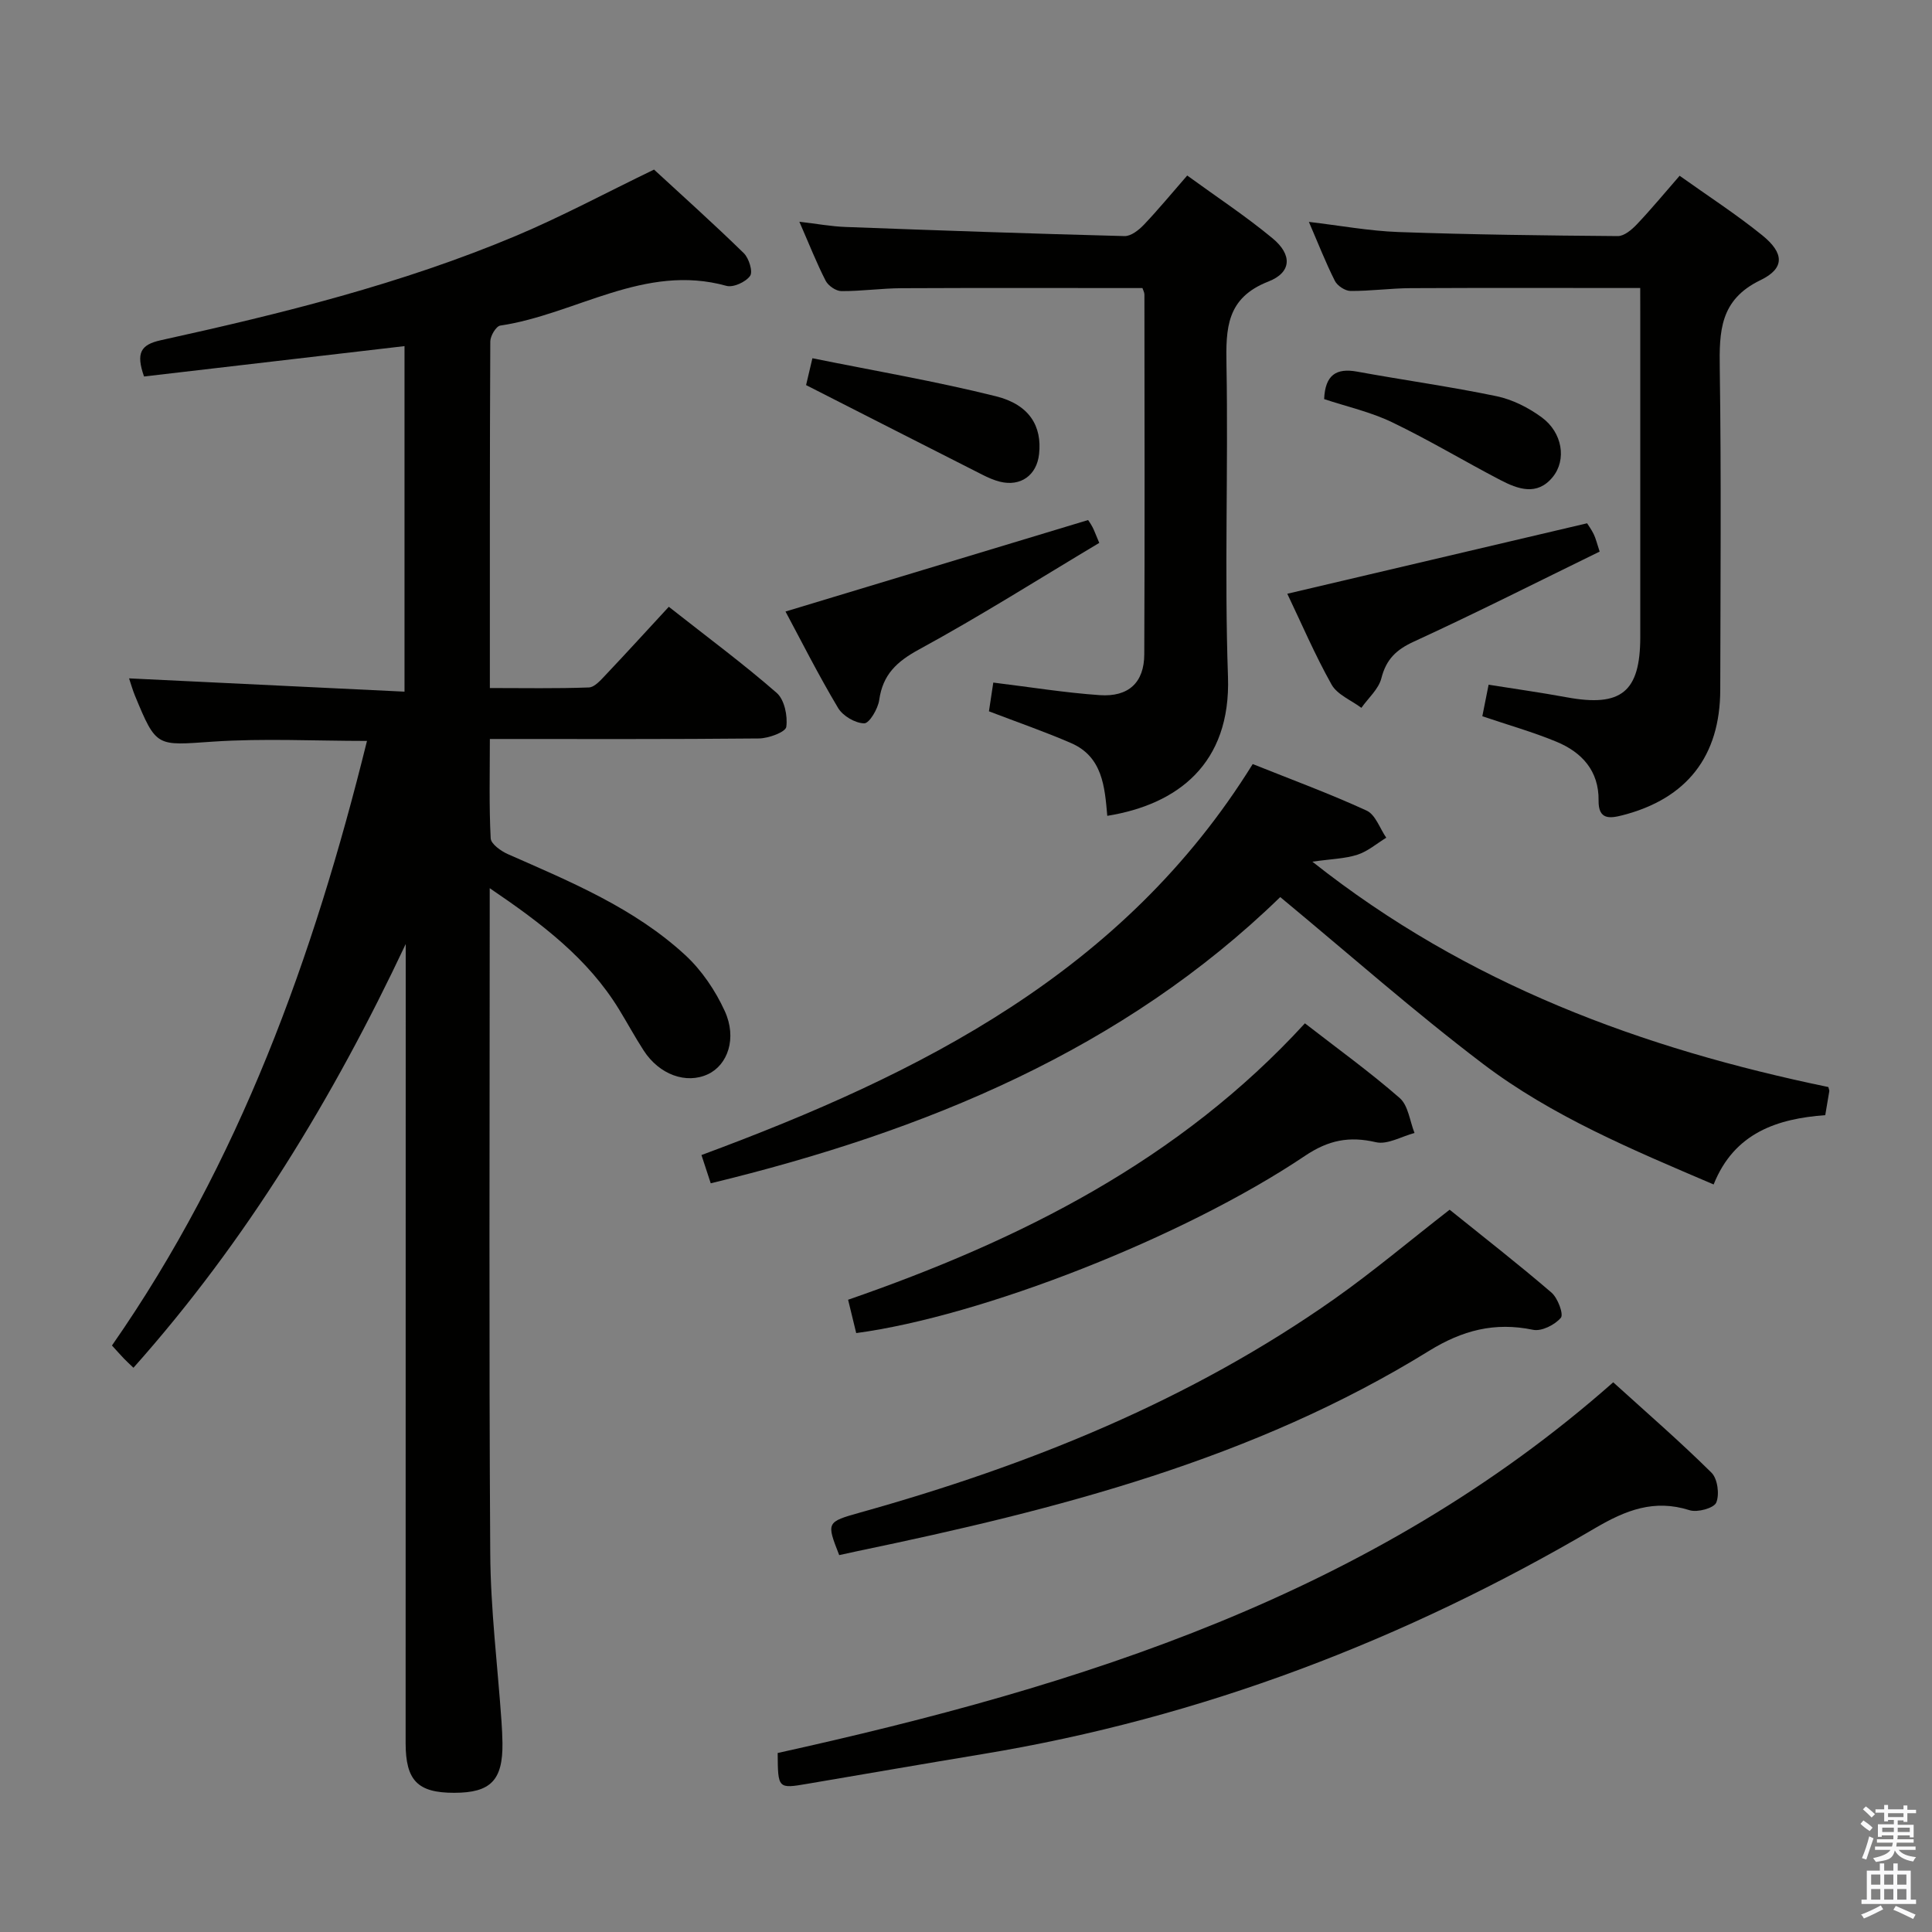 <svg enable-background="new 0 0 400 400" viewBox="0 0 400 400" xmlns="http://www.w3.org/2000/svg"><rect x="0" y="0" width="400" height="400" fill="#808080" stroke="none"/><path d="m385.2 377.6.6-.7c.6.4 1.3.9 1.9 1.5l-.6.7c-.8-.5-1.4-1-1.9-1.5zm.3 7.1c.6-1.4 1.1-2.9 1.5-4.5.3.1.6.3.9.4-.5 1.4-1 2.9-1.5 4.4zm.2-10.1.6-.6c.7.5 1.3 1.1 1.9 1.6l-.7.7c-.6-.6-1.2-1.2-1.8-1.7zm8.4-.8h.8v.9h1.8v.7h-1.8v1.8h-.8v-.3h-1.2v.9h3.3v2.6h-.8v-.4h-2.5c0 .3 0 .6-.1.8h3.4v.7h-3.5c0 .3-.1.6-.1.8h4v.7h-3.5c.7.9 1.9 1.3 3.6 1.5-.2.2-.4.5-.6.9-1.9-.3-3.2-1.1-3.8-2.3-.5 2.1-1.8 2-3.9 2.4-.2-.3-.4-.5-.6-.8 1.9-.4 3.1-.9 3.6-1.7h-3.2v-.7h3.5c.1-.2.1-.5.2-.8h-3.3v-.7h3.4c0-.2 0-.5 0-.8h-2.4v.3h-.8v-2.6h3.3v-.9h-1.2v.3h-.8v-1.8h-1.8v-.7h1.8v-.9h.8v.9h3.2zm-4.4 5.5h2.4c0-.3 0-.6 0-.9h-2.4zm1.2-3.1h3.2v-.8h-3.2zm4.4 2.2h-2.4v.9h2.5v-.9z" fill="#fafafb"/><path d="m389.2 385.8h.9v1.5h1.9v-1.5h.9v1.5h2.7v6h1.1v.9h-11.3v-.9h1.1v-6h2.7zm.2 8.7.5.8c-1.2.6-2.5 1.3-4 1.9-.2-.3-.3-.6-.6-.8 1.6-.6 3-1.3 4.1-1.9zm-2-4.3h1.9v-2.1h-1.9zm0 3.1h1.9v-2.2h-1.9zm2.7-3.1h1.9v-2.1h-1.9zm0 3.1h1.9v-2.2h-1.9zm2.4 1.3c1.4.6 2.7 1.2 4.1 1.8l-.5.9c-1.5-.7-2.8-1.4-4.1-1.9zm2.2-6.5h-1.9v2.1h1.9zm-1.9 5.2h1.9v-2.2h-1.9z" fill="#fafafb"/><g fill="#010100"><path d="m83.75 143.2c0-24.6 0-48.03 0-71.54-18.11 2.11-36.12 4.21-53.93 6.29-1.69-4.85-.74-6.58 3.48-7.51 24.98-5.5 49.81-11.64 73.47-21.59 9.47-3.98 18.56-8.87 28.64-13.74 5.77 5.32 12.3 11.17 18.58 17.3 1.07 1.04 1.93 3.84 1.31 4.71-.9 1.27-3.49 2.46-4.91 2.06-16.95-4.71-31.16 5.9-46.82 8.23-.86.13-2.05 2.13-2.06 3.27-.12 23.65-.09 47.31-.09 71.77 7.02 0 13.77.13 20.5-.12 1.2-.05 2.48-1.55 3.48-2.6 4.34-4.58 8.58-9.25 13.07-14.1 8.14 6.41 15.48 11.84 22.33 17.82 1.61 1.4 2.31 4.78 1.99 7.05-.15 1.07-3.66 2.37-5.67 2.39-18.32.18-36.64.11-55.7.11 0 7.03-.18 13.81.17 20.56.06 1.18 2.13 2.65 3.58 3.29 12.95 5.71 26.12 11.14 36.69 20.88 3.42 3.15 6.26 7.36 8.2 11.61 2.57 5.63.6 11.16-3.5 13.07-4.49 2.09-10.04.1-13.28-4.89-1.81-2.79-3.39-5.72-5.13-8.56-6.41-10.47-15.86-17.68-26.76-25.07v6.21c0 43.83-.17 87.67.11 131.5.07 11.6 1.52 23.2 2.33 34.8.1 1.49.18 2.99.2 4.49.09 7.69-2.44 10.29-9.99 10.29-7.55.01-10.05-2.52-10.06-10.28.01-53.34.02-106.67.02-160 0-1.82 0-3.63 0-5.45-14.96 31.73-32.9 61.38-56.37 87.73-.78-.75-1.39-1.3-1.96-1.89-.68-.71-1.33-1.45-2.49-2.72 26.36-37.83 41.73-80.38 52.8-125.17-10.85 0-21.43-.56-31.93.15-11.66.79-11.64 1.3-16.12-9.55-.49-1.19-.83-2.44-1.21-3.55 19.04.93 37.89 1.83 57.03 2.75z"/><path d="m259.36 158.19c8.01 3.21 15.94 6.12 23.59 9.64 1.83.84 2.73 3.69 4.06 5.61-1.98 1.21-3.83 2.83-5.97 3.52-2.58.83-5.41.88-9.33 1.44 32.18 25.49 68.47 38.72 106.83 46.66.14.55.22.7.2.84-.24 1.48-.49 2.95-.84 4.98-9.86.73-18.82 3.6-23.11 14.35-16.81-7.18-33.43-14.1-47.77-24.98-14.26-10.82-27.71-22.72-41.96-34.52-32.41 31.5-73.29 48.45-117.91 59.26-.59-1.78-1.21-3.69-1.92-5.85 45.46-16.84 87.46-37.92 114.13-80.95z"/><path d="m236.53 59.64c-16.7 0-33.3-.05-49.9.03-4.15.02-8.29.63-12.44.6-1.12-.01-2.72-1.11-3.25-2.15-1.88-3.67-3.39-7.52-5.44-12.21 3.62.42 6.57.97 9.54 1.08 19.26.72 38.52 1.39 57.79 1.89 1.33.03 2.95-1.25 3.99-2.34 2.97-3.12 5.71-6.45 8.98-10.2 6 4.37 12.09 8.38 17.67 13 4.1 3.39 3.98 7.06-.87 8.95-8.7 3.4-8.81 9.69-8.67 17.35.38 21.48-.44 42.99.31 64.45.63 18.07-10.46 26.48-24.99 28.82-.52-5.98-.97-12.23-7.49-15.06-5.43-2.36-11.06-4.3-17.01-6.58.28-1.84.59-3.89.9-5.95 7.62.93 14.8 2.1 22.02 2.6 5.99.42 9.22-2.61 9.24-8.45.11-24.81.05-49.63.03-74.45.01-.46-.26-.92-.41-1.38z"/><path d="m339.59 59.63c-16.31 0-31.92-.05-47.53.03-4.15.02-8.3.61-12.45.58-1.12-.01-2.74-1.08-3.25-2.11-1.93-3.83-3.49-7.85-5.37-12.19 6.46.76 12.49 1.88 18.56 2.1 15.12.54 30.26.72 45.4.84 1.32.01 2.9-1.33 3.95-2.44 2.96-3.12 5.71-6.45 8.85-10.05 5.84 4.17 11.71 7.96 17.1 12.32 4.55 3.68 4.73 6.83-.36 9.29-8.44 4.07-8.54 10.61-8.43 18.35.32 22.15.14 44.3.1 66.45-.02 13.75-6.9 22.55-20.2 25.98-2.67.69-5.05.99-4.99-3.04.08-6.14-3.45-9.99-8.72-12.17-4.86-2.02-9.97-3.45-15.35-5.28.38-1.93.79-3.98 1.3-6.53 5.51.88 10.87 1.63 16.19 2.61 11.26 2.07 15.2-1.1 15.21-12.46.01-22.15 0-44.3 0-66.46-.01-1.92-.01-3.87-.01-5.82z"/><path d="m161.01 362.94c62.75-13.87 123.18-32.75 172.99-76.75 7.01 6.36 13.89 12.32 20.34 18.71 1.27 1.25 1.7 4.51.99 6.2-.49 1.15-3.91 2.09-5.53 1.57-7.31-2.33-13.2-.01-19.51 3.69-39.45 23.18-81.55 39.32-126.83 46.8-12.09 2-24.17 4.1-36.26 6.15-6.14 1.05-6.14 1.04-6.19-6.37z"/><path d="m300.13 250.46c6.92 5.57 14.14 11.19 21.08 17.15 1.31 1.12 2.56 4.49 1.95 5.22-1.24 1.47-4 2.86-5.76 2.49-7.94-1.65-14.64.1-21.56 4.38-36.33 22.46-76.99 32.85-118.24 41.43-1.29.27-2.58.56-3.85.84-2.66-6.8-2.68-6.85 4.38-8.83 34.95-9.77 68.28-23.19 98.14-44.21 8.01-5.65 15.53-12 23.86-18.47z"/><path d="m177.27 276c-.58-2.4-1.08-4.44-1.68-6.9 35.68-12.36 68.59-28.87 94.58-57.23 6.71 5.21 13.42 10.05 19.62 15.46 1.78 1.55 2.09 4.78 3.07 7.24-2.68.71-5.61 2.47-8 1.91-5.55-1.29-9.84-.43-14.7 2.84-25.19 16.92-67 33.21-92.89 36.68z"/><path d="m162.63 126.61c21.07-6.37 41.66-12.59 62.65-18.94.06.09.53.74.9 1.44s.63 1.46 1.41 3.29c-12.44 7.43-24.64 15.16-37.29 22.05-4.65 2.53-7.53 5.21-8.27 10.49-.26 1.82-2.05 4.84-3.11 4.82-1.86-.03-4.42-1.53-5.4-3.18-4.08-6.83-7.66-13.94-10.89-19.97z"/><path d="m266.52 122.93c20.7-4.87 41.14-9.67 62.07-14.59.23.37.89 1.27 1.37 2.25.43.88.65 1.86 1.23 3.61-12.78 6.24-25.5 12.68-38.45 18.63-3.67 1.68-5.74 3.67-6.74 7.59-.57 2.25-2.71 4.1-4.14 6.13-2.11-1.58-5-2.72-6.18-4.83-3.47-6.2-6.28-12.77-9.16-18.79z"/><path d="m166.89 79.73c.13-.57.58-2.46 1.31-5.56 12.83 2.6 25.52 4.76 37.98 7.87 6.99 1.74 9.58 6.23 8.95 11.97-.48 4.39-3.81 6.79-8.11 5.72-1.27-.32-2.5-.87-3.68-1.47-11.93-6.04-23.85-12.12-36.45-18.53z"/><path d="m274.15 82.63c.21-4.99 2.49-6.48 6.82-5.69 9.62 1.76 19.32 3.1 28.88 5.09 3.3.69 6.61 2.37 9.35 4.38 4.29 3.14 5.19 8.79 2.27 12.36-3.24 3.97-7.2 2.5-10.83.62-7.5-3.91-14.77-8.29-22.39-11.95-4.42-2.14-9.34-3.23-14.1-4.81z"/></g></svg>